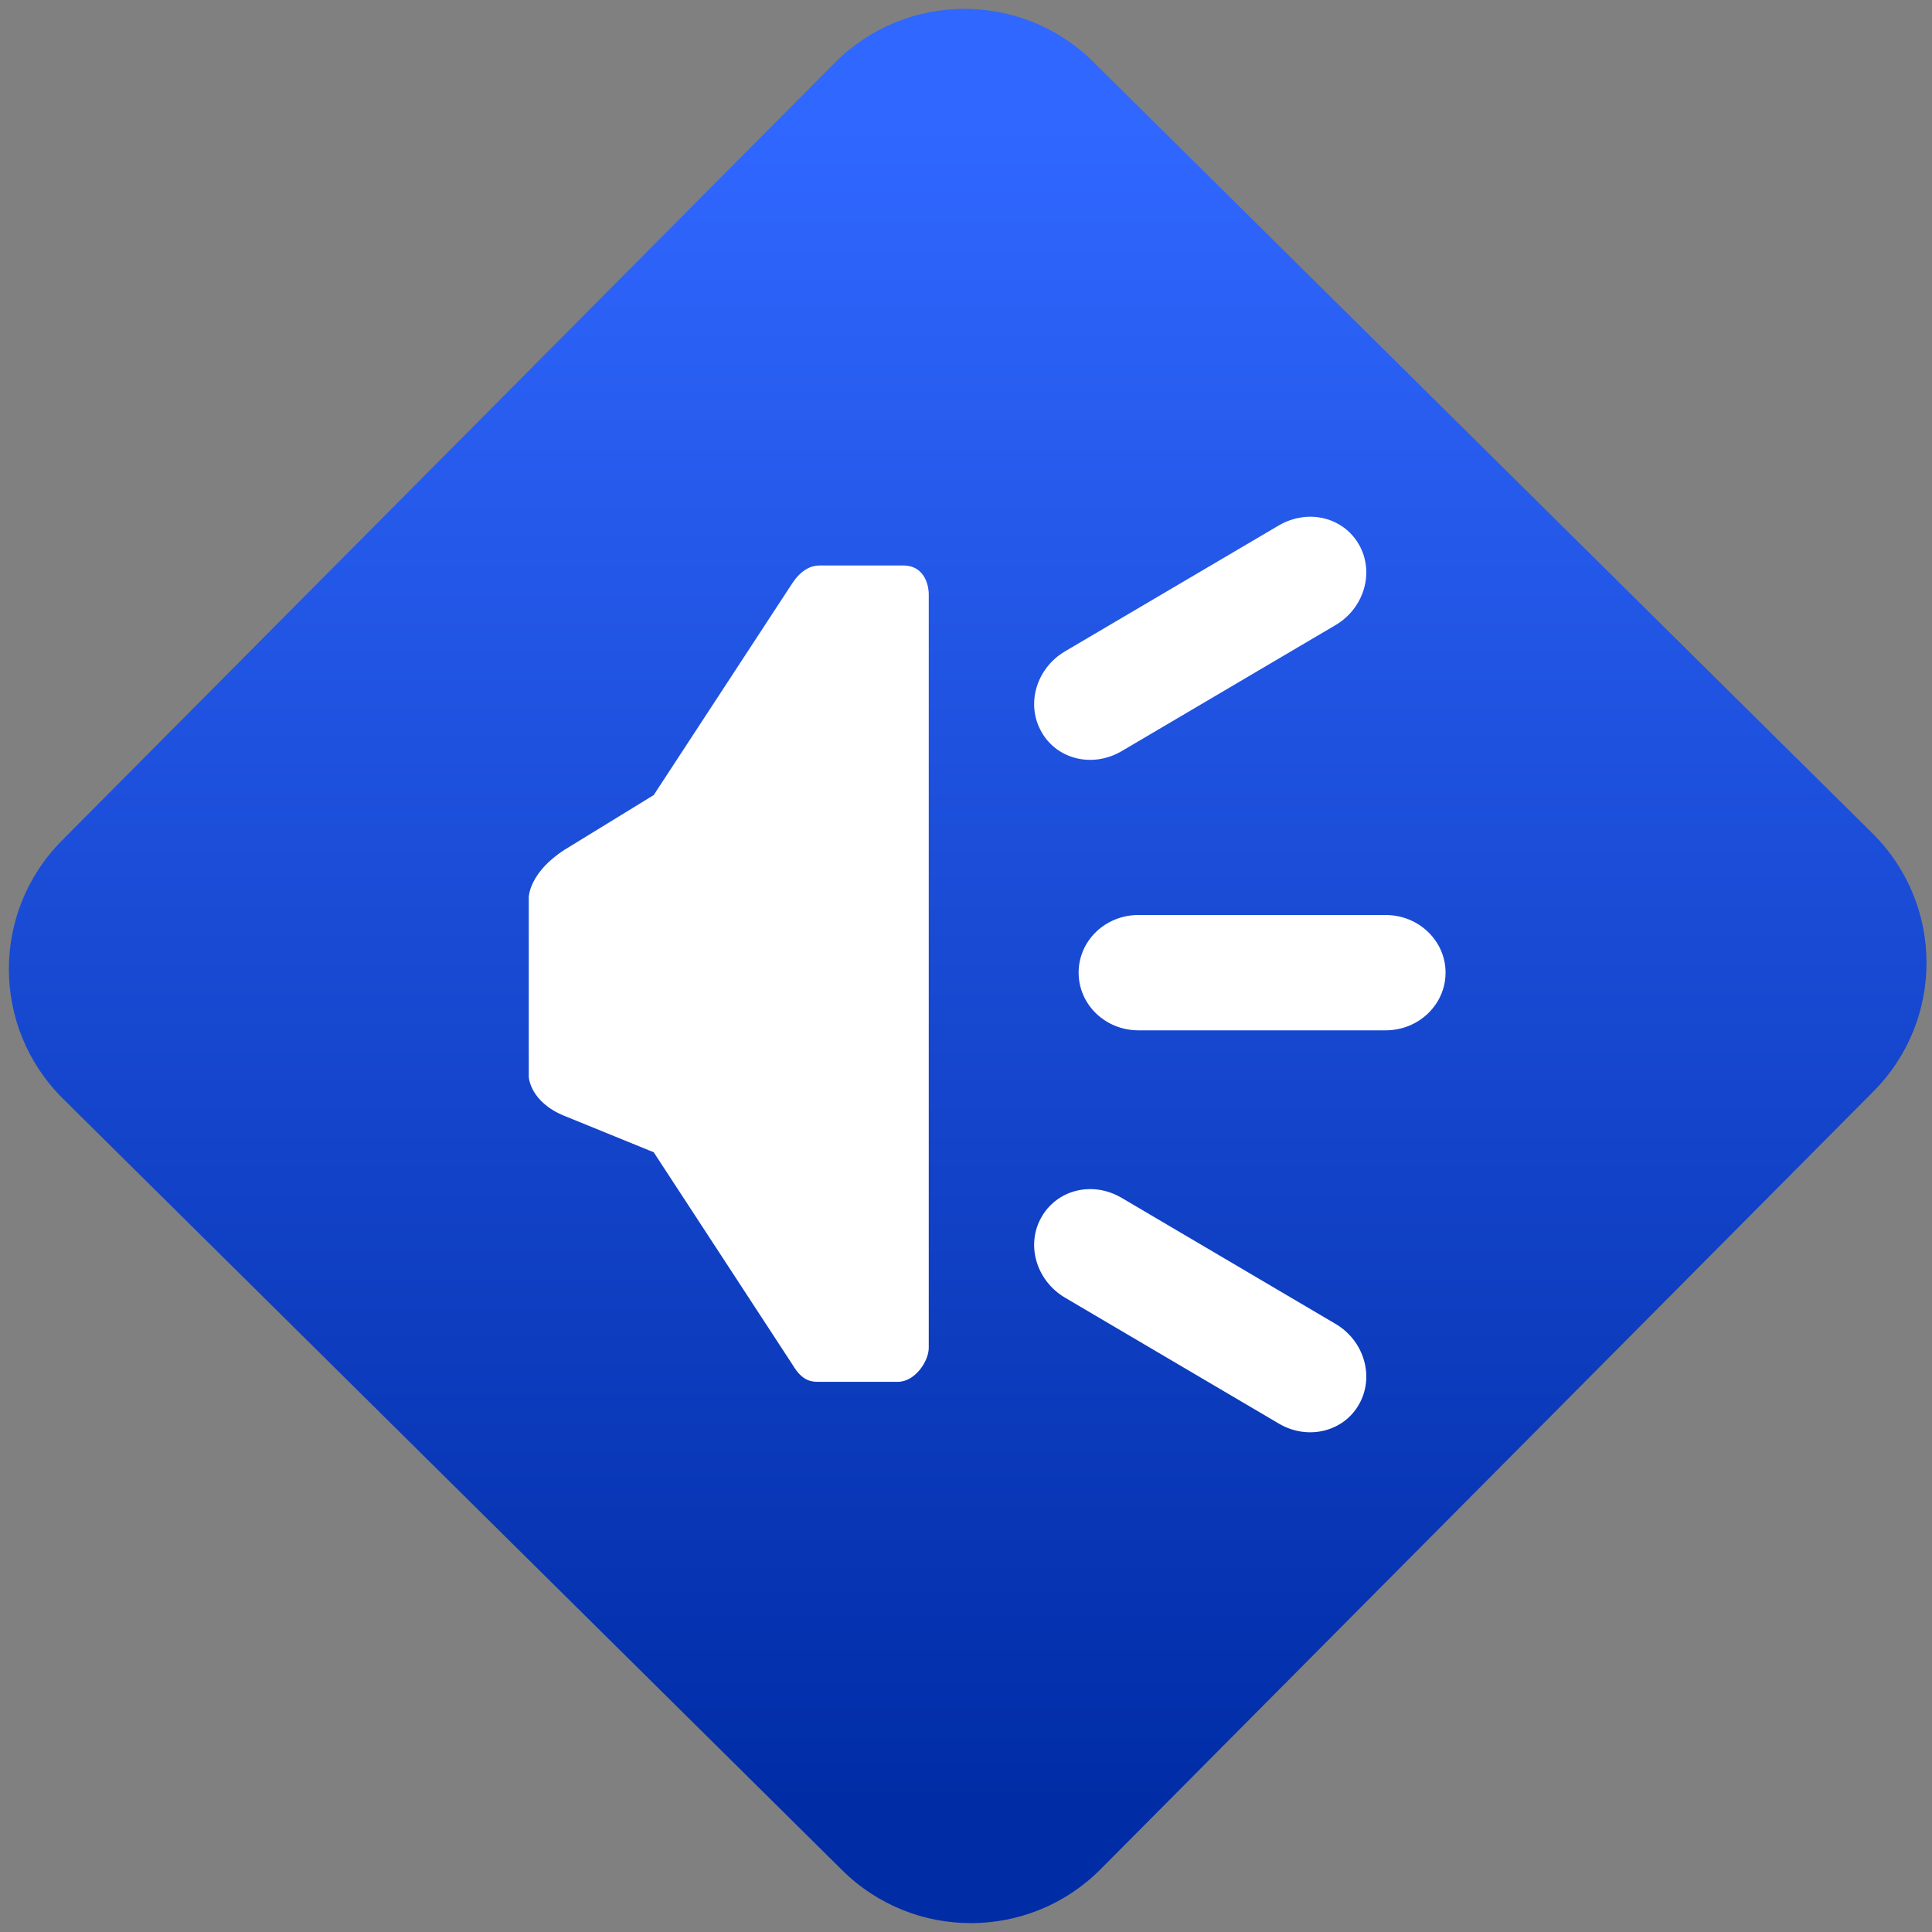 <svg width="64" height="64" viewBox="0 0 64 64" version="1.1"><rect x="0" y="0" width="64" height="64" fill="#808080" stroke="none"/><defs><linearGradient id="linear-pattern-0" gradientUnits="userSpaceOnUse" x1="0" y1="0" x2="0" y2="1" gradientTransform="matrix(60, 0, 0, 56, 0, 4)"><stop offset="0" stop-color="#3067ff" stop-opacity="1"/><stop offset="1" stop-color="#002ca6" stop-opacity="1"/></linearGradient></defs><path fill="url(#linear-pattern-0)" fill-opacity="1" d="M 36.219 2.051 L 62.027 27.605 C 64.402 29.957 64.418 33.785 62.059 36.156 L 36.461 61.918 C 34.105 64.289 30.27 64.305 27.895 61.949 L 2.086 36.395 C -0.289 34.043 -0.305 30.215 2.051 27.844 L 27.652 2.082 C 30.008 -0.289 33.844 -0.305 36.219 2.051 Z M 36.219 2.051 " /><g transform="matrix(1.008,0,0,1.003,16.221,16.077)"><path fill-rule="nonzero" fill="rgb(100%, 100%, 100%)" fill-opacity="1" d="M 26.867 1.039 C 26.555 1.059 26.234 1.148 25.941 1.32 L 18.906 5.484 C 17.961 6.047 17.617 7.23 18.133 8.141 C 18.641 9.055 19.816 9.34 20.766 8.781 L 27.797 4.617 C 28.738 4.059 29.086 2.875 28.57 1.961 C 28.219 1.336 27.551 1.004 26.867 1.039 M 10.844 2.648 C 10.602 2.648 10.262 2.746 9.93 3.258 L 5.391 10.23 L 2.457 12.039 C 1.297 12.793 1.285 13.594 1.285 13.602 L 1.285 19.516 C 1.281 19.562 1.336 20.367 2.453 20.824 L 5.391 22.027 L 9.945 29.031 C 10.301 29.641 10.617 29.609 10.906 29.609 L 13.414 29.609 C 13.977 29.609 14.43 28.93 14.43 28.484 L 14.43 3.582 C 14.43 3.441 14.367 2.648 13.59 2.648 L 10.945 2.648 C 10.914 2.648 10.879 2.648 10.844 2.648 M 21.32 14.191 C 20.23 14.191 19.355 15.043 19.355 16.094 C 19.355 17.148 20.23 18 21.32 18 L 29.445 18 C 30.531 18 31.414 17.148 31.414 16.094 C 31.414 15.043 30.531 14.191 29.445 14.191 Z M 19.648 23.246 C 19.031 23.273 18.453 23.602 18.133 24.172 C 17.617 25.082 17.961 26.266 18.906 26.828 L 25.941 30.992 C 26.883 31.547 28.059 31.262 28.57 30.352 C 29.086 29.438 28.738 28.25 27.797 27.695 L 20.766 23.531 C 20.406 23.32 20.023 23.227 19.648 23.246 "/></g></svg>
